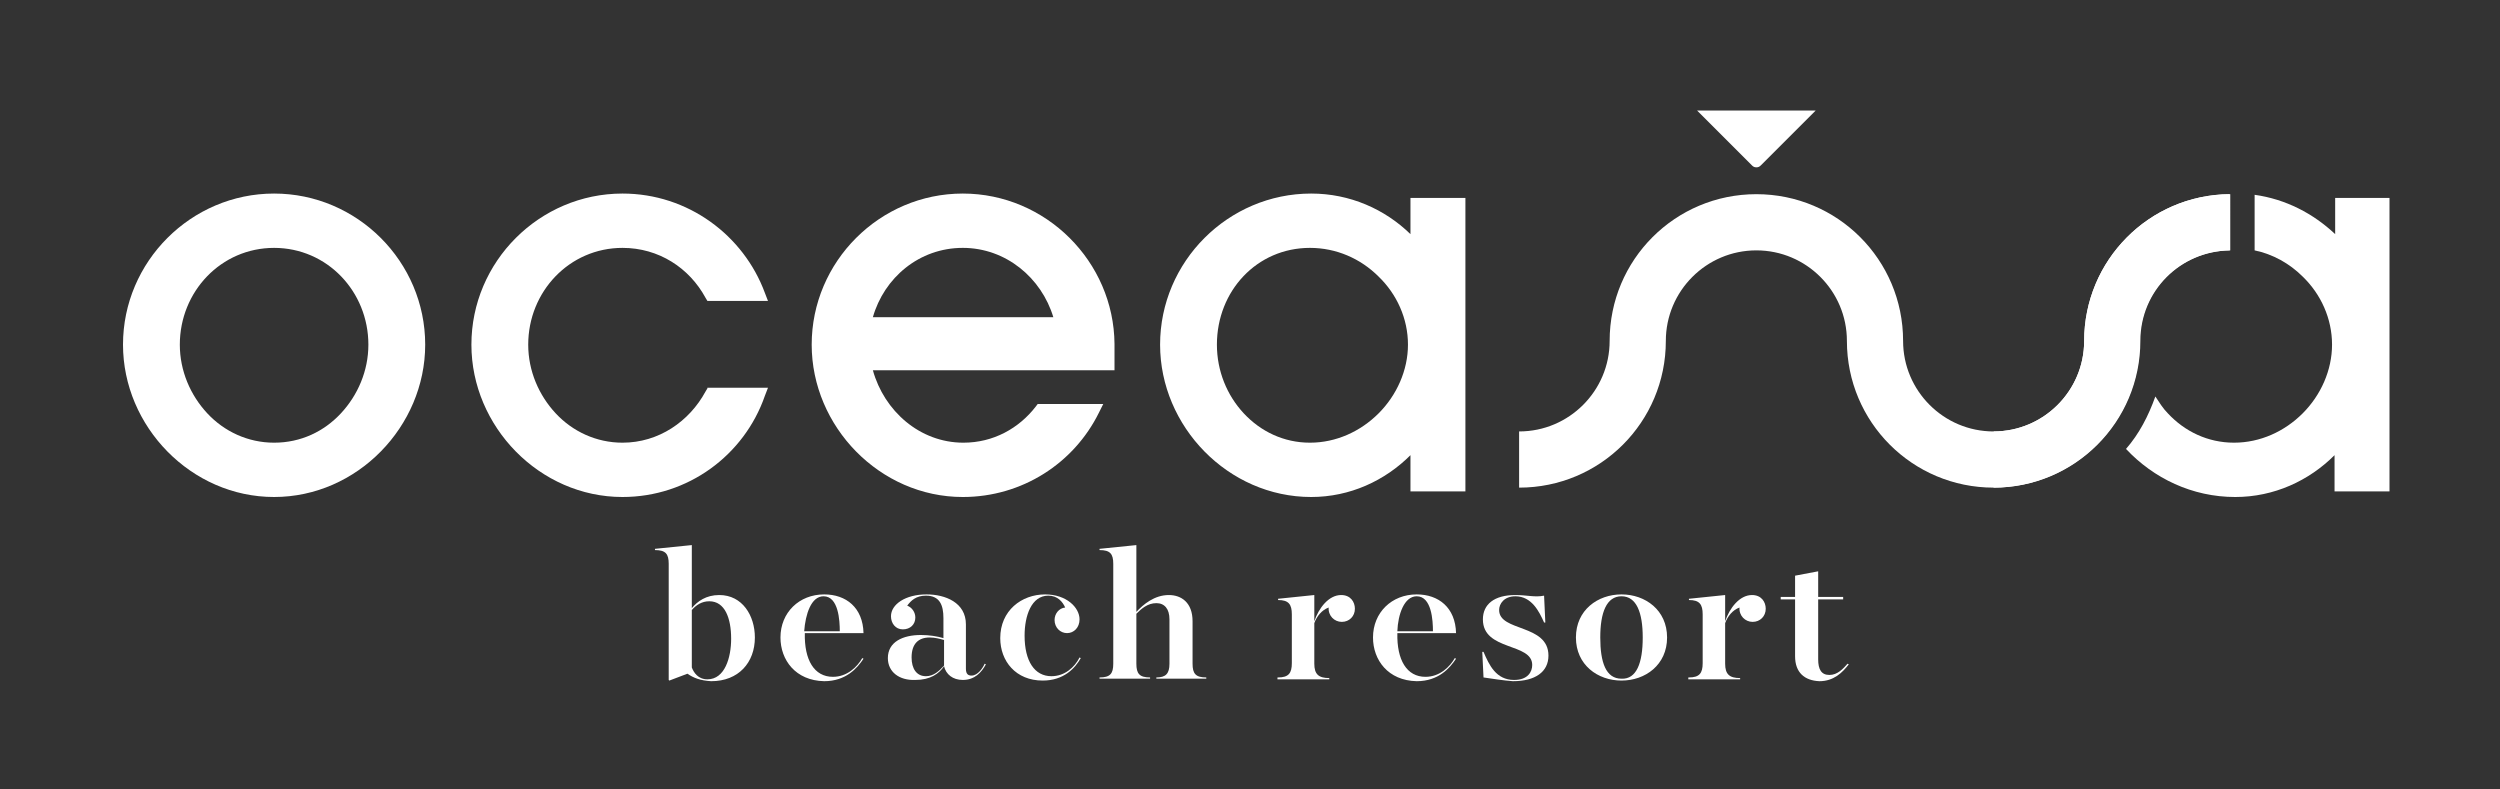 <?xml version="1.0" encoding="utf-8"?>
<!-- Generator: Adobe Illustrator 25.2.3, SVG Export Plug-In . SVG Version: 6.00 Build 0)  -->
<svg version="1.1" id="Layer_1" xmlns="http://www.w3.org/2000/svg" xmlns:xlink="http://www.w3.org/1999/xlink" x="0px" y="0px"
	 viewBox="0 0 400.4 126.4" style="enable-background:new 0 0 400.4 126.4;" xml:space="preserve">
<rect x="0" y="0" width="400.4" height="126.4" fill="#333333" stroke="none"/>
<style type="text/css">
	.st0{fill:#FFFFFF;}
</style>
<g>
	<path class="st0" d="M43.9,31c-13.3,0-24.2,10.9-24.2,24.2c0,13.1,10.9,24.4,24.2,24.4c13.3,0,24.2-11.3,24.2-24.4
		C68.1,41.9,57.2,31,43.9,31z M43.9,70.9c-4.2,0-8-1.8-10.7-4.7c-2.7-2.9-4.4-6.8-4.4-11c0-8.5,6.6-15.5,15.1-15.5
		c8.5,0,15.1,7,15.1,15.5c0,4.2-1.7,8.1-4.4,11C51.9,69.1,48.2,70.9,43.9,70.9z"/>
	<path class="st0" d="M113.3,62.2l-0.3,0.5c-2.6,4.8-7.5,8.2-13.3,8.2c-4.2,0-8-1.8-10.7-4.7c-2.7-2.9-4.4-6.8-4.4-11
		c0-8.5,6.6-15.5,15.1-15.5c5.8,0,10.7,3.2,13.3,8l0.3,0.5h0.6h9.1l-0.5-1.3C119.1,37.7,110.2,31,99.7,31
		c-13.3,0-24.2,10.9-24.2,24.2c0,13.1,10.9,24.4,24.2,24.4c10.5,0,19.5-6.7,22.8-16.2l0.5-1.3H113.3z"/>
	<path class="st0" d="M154.2,31C140.9,31,130,41.9,130,55.2c0,13.1,10.9,24.4,24.2,24.4c9.5,0,17.8-5.4,21.8-13.5l0.7-1.4h-10.5
		l-0.3,0.4c-2.7,3.5-6.8,5.8-11.6,5.8c-7,0-12.7-5.1-14.5-11.6h38.7v-1v-3.2C178.4,41.9,167.5,31,154.2,31z M154.2,39.7
		c6.9,0,12.6,4.8,14.5,11.1h-28.9C141.6,44.5,147.2,39.7,154.2,39.7z"/>
	<path class="st0" d="M225.9,31.7v5.8c-4.1-4-9.7-6.5-15.9-6.5c-13.3,0-24.2,10.9-24.2,24.2c0,13.1,10.9,24.4,24.2,24.4
		c6.2,0,11.8-2.6,15.9-6.7v5.8h8.8v-47H225.9z M209.8,39.7c4.2,0,8.1,1.7,11,4.6c2.9,2.8,4.7,6.7,4.7,10.9c0,4.1-1.8,8.1-4.7,11
		c-2.9,2.9-6.8,4.7-11,4.7c-4.2,0-7.9-1.8-10.6-4.7c-2.7-2.9-4.3-6.8-4.3-11C194.9,46.6,201.3,39.7,209.8,39.7z"/>
	<path class="st0" d="M374,31.7v5.8c-3.5-3.3-7.9-5.6-12.9-6.3v8.9c2.9,0.6,5.6,2.1,7.7,4.2c2.9,2.8,4.7,6.7,4.7,10.9
		c0,4.1-1.8,8.1-4.7,11c-2.9,2.9-6.8,4.7-11,4.7c-4.2,0-7.9-1.8-10.6-4.7c-0.8-0.8-1.4-1.8-2-2.7c-1.1,3.1-2.6,6-4.7,8.4
		c4.4,4.7,10.6,7.7,17.5,7.7c6.2,0,11.8-2.6,15.9-6.7v5.8h8.8v-47H374z"/>
	<g>
		<path class="st0" d="M110.1,107.9l-2.9,1.1l-0.1-0.1V90.3c0-1.6-0.5-2.2-2.2-2.2v-0.2l5.9-0.6v10.1c0.9-1.1,2.3-2.1,4.4-2.1
			c3.7,0,5.7,3.3,5.7,6.8c0,4-2.6,7-7,7C112.2,109,111.1,108.6,110.1,107.9z M117.1,102.3c0-3.3-1-6-3.5-6c-1.2,0-2.1,0.6-2.8,1.4
			v9.2c0.3,0.8,1,1.9,2.5,1.9C116.1,108.8,117.1,105.3,117.1,102.3z"/>
		<path class="st0" d="M125,102.1c0-4,3-6.9,7-6.9c3.5,0,6.2,2.1,6.3,6.2h-9.4c-0.1,4.3,1.5,7,4.5,7c2.3,0,3.9-1.6,4.7-3l0.2,0.1
			c-1,1.5-2.8,3.6-6.3,3.6C127.4,109,125,105.7,125,102.1z M128.8,101.1h5.7c0-1.7-0.2-5.6-2.6-5.6C129.9,95.5,129,98.4,128.8,101.1
			z"/>
		<path class="st0" d="M142.2,105.4c0-2.6,2.4-3.7,5.3-3.7c1.3,0,2.6,0.2,3.6,0.5V99c0-2.1-0.6-3.6-2.8-3.6c-1.6,0-2.4,0.8-3,1.6
			c0.8,0.3,1.3,1.1,1.3,1.9c0,1.1-0.8,1.9-2,1.9c-1.2,0-1.9-1-1.9-2.1c0-1.9,2.3-3.5,5.7-3.5c3,0,6.3,1.3,6.3,4.8v7.1
			c0,0.9,0.4,1.1,0.9,1.1c1,0,1.8-1.2,2.1-1.9l0.2,0.1c-0.7,1.3-1.8,2.5-3.7,2.5c-1.6,0-2.7-0.9-3-2.2c-0.8,1.2-2.2,2.2-4.6,2.2
			C144,109,142.2,107.6,142.2,105.4z M151.2,106.6v-4.1c-0.7-0.2-1.5-0.4-2.3-0.4c-1.8,0-2.9,1-2.9,3.2c0,1.8,0.8,3,2.3,3
			C149.5,108.3,150.4,107.5,151.2,106.6z"/>
		<path class="st0" d="M160.2,102.2c0-4.4,3.4-7,7.2-7c3.4,0,5.5,2.1,5.5,4c0,1.3-0.9,2.2-2,2.2s-2-0.9-2-2.1c0-1,0.7-1.9,1.7-2
			c-0.4-0.9-1.2-1.9-2.7-1.9c-2.7,0-3.8,3.2-3.8,6.4c0,4.1,1.6,6.5,4.3,6.5c2.1,0,3.7-1.4,4.5-3l0.2,0.1c-0.9,1.6-2.7,3.6-6.1,3.6
			C162.7,109,160.2,105.9,160.2,102.2z"/>
		<path class="st0" d="M176.1,108.5c1.7,0,2.2-0.6,2.2-2.2v-16c0-1.6-0.5-2.2-2.2-2.2v-0.2l5.9-0.6v10.7c1.1-1.2,2.9-2.7,5.2-2.7
			c2,0,3.8,1.2,3.8,4.2v6.8c0,1.6,0.5,2.2,2.2,2.2v0.2h-8v-0.2c1.5,0,2.1-0.6,2.1-2.2v-7.1c0-1.7-0.8-2.6-2.1-2.6
			c-1.4,0-2.4,0.9-3.2,1.7v8c0,1.6,0.5,2.2,2.2,2.2v0.2h-8.1V108.5z"/>
		<path class="st0" d="M204.7,108.5c1.7,0,2.2-0.7,2.2-2.3v-7.8c0-1.6-0.5-2.3-2.2-2.3v-0.2l5.8-0.6v4.2c0.7-2.1,2.3-4.2,4.3-4.2
			c1.5,0,2.2,1.1,2.2,2.2c0,1.2-0.9,2.1-2.1,2.1c-1.2,0-2.2-1-2.1-2.3c-1.1,0.4-1.9,1.4-2.3,2.5v6.5c0,1.7,0.7,2.3,2.4,2.3v0.2h-8.3
			V108.5z"/>
		<path class="st0" d="M219.9,102.1c0-4,3-6.9,7-6.9c3.5,0,6.2,2.1,6.3,6.2h-9.4c-0.1,4.3,1.5,7,4.5,7c2.3,0,3.9-1.6,4.7-3l0.2,0.1
			c-1,1.5-2.8,3.6-6.3,3.6C222.3,109,219.9,105.7,219.9,102.1z M223.8,101.1h5.7c0-1.7-0.2-5.6-2.6-5.6
			C224.9,95.5,223.9,98.4,223.8,101.1z"/>
		<path class="st0" d="M237.6,108.5l-0.2-4.1l0.2,0c0.9,2.1,2,4.5,4.9,4.5c2.2,0,2.9-1.3,2.9-2.4c0-3.6-7.9-2.2-7.9-7.3
			c0-2.4,1.8-3.9,5.2-3.9c1.9,0,3.1,0.4,4.6,0.1l0.2,4.3l-0.2,0c-0.8-1.8-2-4.2-4.6-4.2c-1.8,0-2.6,1.2-2.6,2.2
			c0,3.5,7.9,2.2,7.9,7.3c0,2.6-2.1,4.1-5.7,4.1C240.9,109,238.9,108.7,237.6,108.5z"/>
		<path class="st0" d="M252.4,102.1c0-4.4,3.5-6.9,7.3-6.9c3.8,0,7.3,2.5,7.3,6.9c0,4.4-3.5,6.9-7.3,6.9
			C255.9,109,252.4,106.5,252.4,102.1z M263.1,102.1c0-4-1-6.6-3.4-6.6c-2.4,0-3.4,2.6-3.4,6.6c0,4,0.9,6.6,3.4,6.6
			C262.1,108.8,263.1,106.2,263.1,102.1z"/>
		<path class="st0" d="M270.5,108.5c1.7,0,2.2-0.7,2.2-2.3v-7.8c0-1.6-0.5-2.3-2.2-2.3v-0.2l5.8-0.6v4.2c0.7-2.1,2.3-4.2,4.3-4.2
			c1.5,0,2.2,1.1,2.2,2.2c0,1.2-0.9,2.1-2.1,2.1c-1.2,0-2.2-1-2.1-2.3c-1.1,0.4-1.9,1.4-2.3,2.5v6.5c0,1.7,0.7,2.3,2.4,2.3v0.2h-8.3
			V108.5z"/>
		<path class="st0" d="M287.5,105.1V96h-2.3v-0.4h2.3v-3.4l3.7-0.7v4.1h4V96h-4v9.6c0,1.6,0.5,2.5,1.8,2.5c1.3,0,2.2-1,2.9-1.8
			l0.2,0.1c-1,1.3-2.4,2.7-4.7,2.7C289,109,287.5,107.7,287.5,105.1z"/>
	</g>
	<path class="st0" d="M357.1,31.1c-12.9,0.1-23.3,10.6-23.3,23.5c0,8-6.5,14.5-14.5,14.5c-8,0-14.5-6.5-14.5-14.5
		c0-13-10.5-23.5-23.5-23.5c-13,0-23.5,10.5-23.5,23.5c0,8-6.5,14.5-14.5,14.5v9c13,0,23.5-10.5,23.5-23.5c0-8,6.5-14.5,14.5-14.5
		c8,0,14.5,6.5,14.5,14.5c0,13,10.5,23.5,23.5,23.5c13,0,23.5-10.5,23.5-23.5c0-8,6.4-14.4,14.4-14.5V31.1z"/>
	<path class="st0" d="M319.2,78.1c13,0,23.5-10.5,23.5-23.5c0-8,6.4-14.4,14.4-14.5v-9c-12.9,0.1-23.3,10.6-23.3,23.5
		c0,8-6.5,14.5-14.5,14.5V78.1z"/>
	<path class="st0" d="M271.8,17.7l8.8,8.8c0.2,0.2,0.4,0.3,0.7,0.3c0.3,0,0.5-0.1,0.7-0.3l8.8-8.8H271.8z"/>
</g>
</svg>
